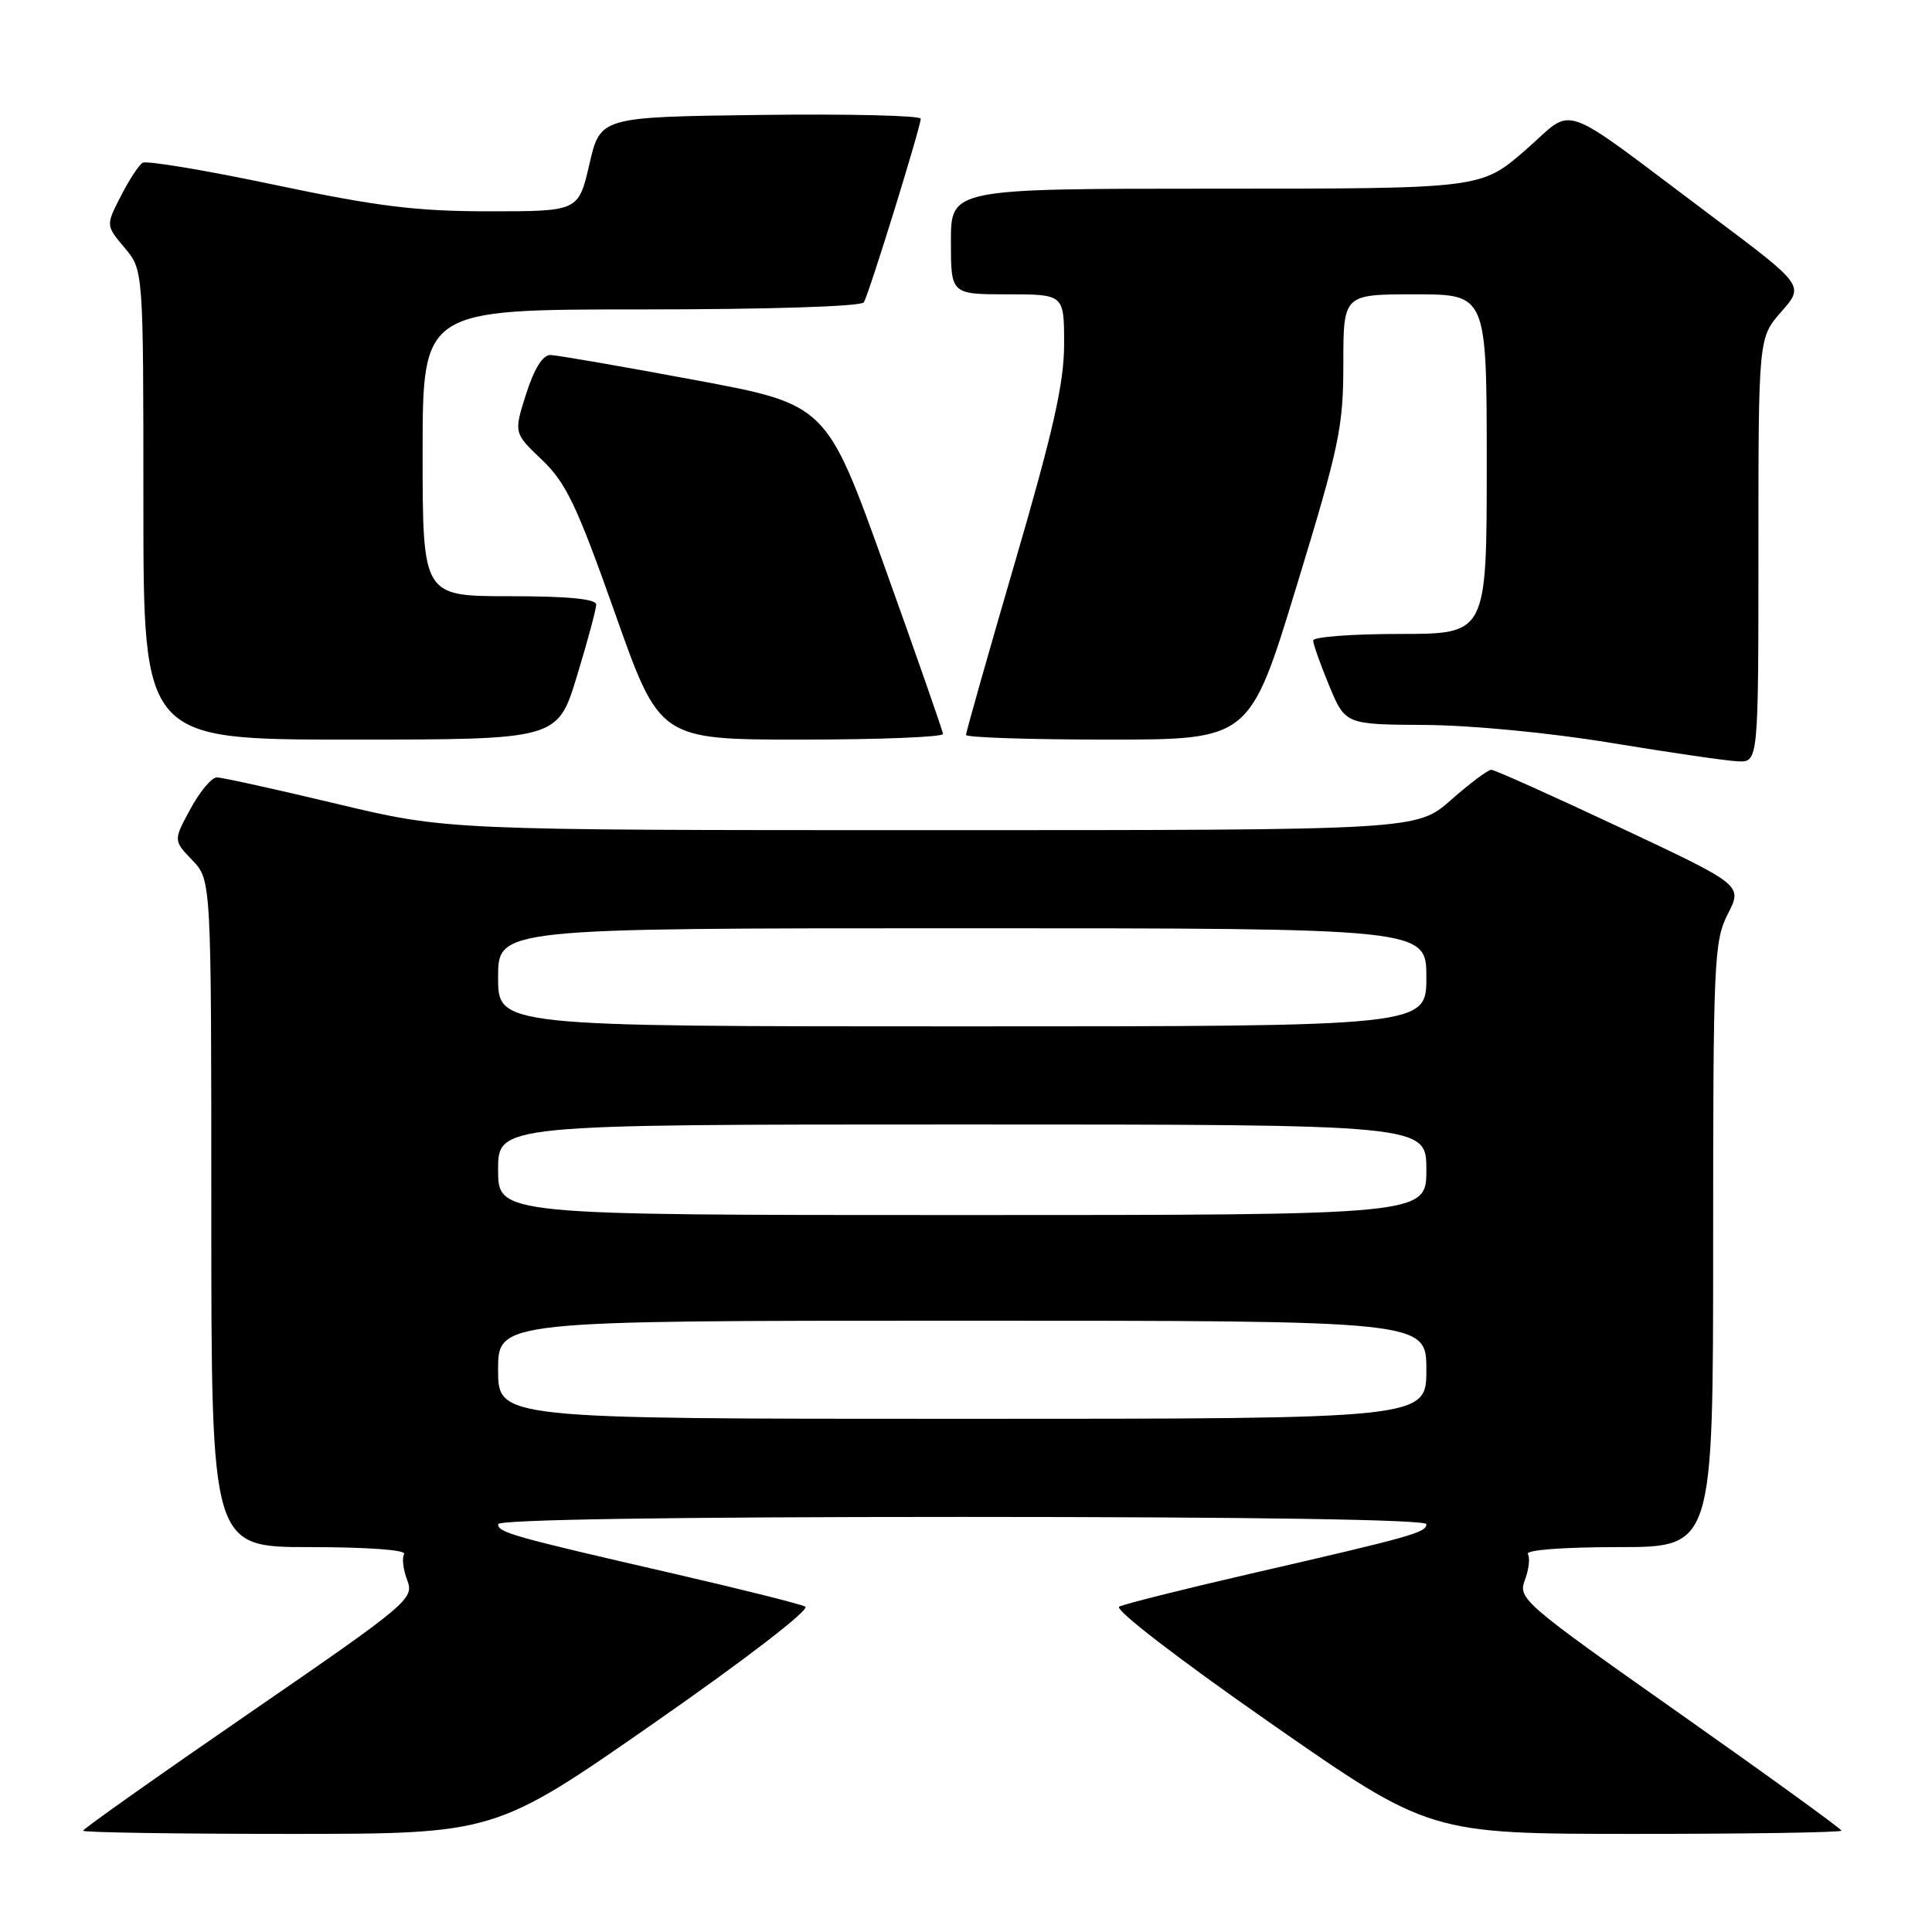 <?xml version="1.0" encoding="UTF-8" standalone="no"?>
<!DOCTYPE svg PUBLIC "-//W3C//DTD SVG 1.1//EN" "http://www.w3.org/Graphics/SVG/1.1/DTD/svg11.dtd" >
<svg xmlns="http://www.w3.org/2000/svg" xmlns:xlink="http://www.w3.org/1999/xlink" version="1.1" viewBox="0 0 256 256">
 <g >
 <path fill="currentColor"
d=" M 86.74 228.26 C 98.86 219.82 107.38 213.25 106.70 212.89 C 106.04 212.54 98.30 210.60 89.50 208.57 C 67.81 203.58 66.00 203.07 66.00 201.96 C 66.00 201.36 88.81 201.00 127.50 201.00 C 166.19 201.00 189.00 201.36 189.00 201.96 C 189.00 203.07 187.19 203.58 165.50 208.57 C 156.70 210.60 148.96 212.54 148.30 212.89 C 147.62 213.25 156.14 219.82 168.26 228.26 C 189.42 243.00 189.42 243.00 216.71 243.00 C 231.72 243.00 244.00 242.81 244.00 242.57 C 244.00 242.34 234.34 235.34 222.54 227.03 C 201.82 212.44 201.12 211.83 202.05 209.37 C 202.58 207.98 202.76 206.42 202.45 205.92 C 202.12 205.38 207.09 205.00 214.44 205.00 C 227.00 205.00 227.00 205.00 227.00 164.96 C 227.00 127.25 227.11 124.70 228.95 121.10 C 230.90 117.28 230.90 117.28 214.64 109.64 C 205.70 105.44 198.04 102.00 197.60 102.00 C 197.16 102.00 194.76 103.80 192.26 106.00 C 187.72 110.00 187.72 110.00 123.46 110.00 C 59.20 110.00 59.20 110.00 44.57 106.50 C 36.52 104.58 29.39 103.00 28.72 103.01 C 28.05 103.01 26.48 104.89 25.23 107.19 C 22.97 111.36 22.97 111.36 25.48 113.98 C 28.00 116.61 28.00 116.61 28.00 160.80 C 28.00 205.00 28.00 205.00 41.06 205.00 C 48.71 205.00 53.88 205.38 53.55 205.92 C 53.24 206.42 53.42 207.98 53.96 209.38 C 54.89 211.85 54.24 212.41 32.96 227.05 C 20.88 235.36 11.00 242.35 11.00 242.58 C 11.00 242.81 23.28 243.00 38.29 243.00 C 65.58 243.00 65.58 243.00 86.74 228.26 Z  M 233.00 72.88 C 233.00 44.76 233.00 44.76 236.04 41.30 C 239.09 37.83 239.09 37.83 226.79 28.62 C 205.91 12.98 208.89 14.03 202.09 19.92 C 196.23 25.00 196.23 25.00 161.11 25.00 C 126.00 25.00 126.00 25.00 126.00 32.00 C 126.00 39.00 126.00 39.00 133.50 39.00 C 141.00 39.00 141.00 39.00 141.00 45.59 C 141.00 50.74 139.59 57.02 134.50 74.46 C 130.92 86.72 128.00 97.03 128.00 97.38 C 128.00 97.72 136.46 98.00 146.80 98.00 C 165.60 98.00 165.60 98.00 171.80 77.68 C 177.48 59.09 178.00 56.59 178.00 48.18 C 178.00 39.00 178.00 39.00 187.50 39.00 C 197.00 39.00 197.00 39.00 197.00 61.50 C 197.00 84.00 197.00 84.00 185.50 84.00 C 179.18 84.00 174.00 84.39 174.00 84.87 C 174.00 85.34 174.96 88.04 176.13 90.87 C 178.27 96.00 178.27 96.00 188.88 96.06 C 194.99 96.10 205.44 97.11 213.50 98.44 C 221.20 99.71 228.74 100.81 230.25 100.88 C 233.00 101.00 233.00 101.00 233.00 72.88 Z  M 76.44 89.61 C 77.85 84.99 79.00 80.71 79.00 80.11 C 79.00 79.36 75.23 79.00 67.50 79.00 C 56.00 79.00 56.00 79.00 56.00 60.00 C 56.00 41.00 56.00 41.00 84.94 41.00 C 101.87 41.00 114.12 40.61 114.46 40.06 C 115.15 38.95 121.99 16.85 122.00 15.73 C 122.00 15.31 112.45 15.08 100.77 15.23 C 79.54 15.50 79.54 15.50 78.10 21.75 C 76.65 28.00 76.65 28.00 64.85 28.00 C 55.18 28.00 50.02 27.36 36.43 24.50 C 27.29 22.57 19.40 21.25 18.89 21.57 C 18.39 21.88 17.08 23.88 16.00 26.01 C 14.02 29.87 14.02 29.87 16.51 32.83 C 19.00 35.79 19.00 35.79 19.00 66.89 C 19.00 98.00 19.00 98.00 46.44 98.00 C 73.88 98.00 73.88 98.00 76.44 89.61 Z  M 124.95 97.25 C 124.92 96.84 121.43 86.85 117.20 75.05 C 109.50 53.59 109.50 53.59 92.00 50.34 C 82.38 48.54 73.80 47.06 72.94 47.04 C 71.93 47.01 70.80 48.82 69.72 52.18 C 68.07 57.37 68.07 57.37 71.81 60.93 C 75.01 63.98 76.43 66.96 81.49 81.25 C 87.41 98.00 87.41 98.00 106.21 98.00 C 116.54 98.00 124.98 97.66 124.95 97.25 Z  M 66.00 181.50 C 66.00 175.00 66.00 175.00 127.50 175.00 C 189.00 175.00 189.00 175.00 189.00 181.50 C 189.00 188.00 189.00 188.00 127.50 188.00 C 66.00 188.00 66.00 188.00 66.00 181.50 Z  M 66.00 155.00 C 66.00 149.00 66.00 149.00 127.50 149.00 C 189.00 149.00 189.00 149.00 189.00 155.00 C 189.00 161.00 189.00 161.00 127.50 161.00 C 66.00 161.00 66.00 161.00 66.00 155.00 Z  M 66.00 129.50 C 66.00 123.00 66.00 123.00 127.50 123.00 C 189.00 123.00 189.00 123.00 189.00 129.50 C 189.00 136.00 189.00 136.00 127.50 136.00 C 66.00 136.00 66.00 136.00 66.00 129.50 Z "/>
</g>
</svg>